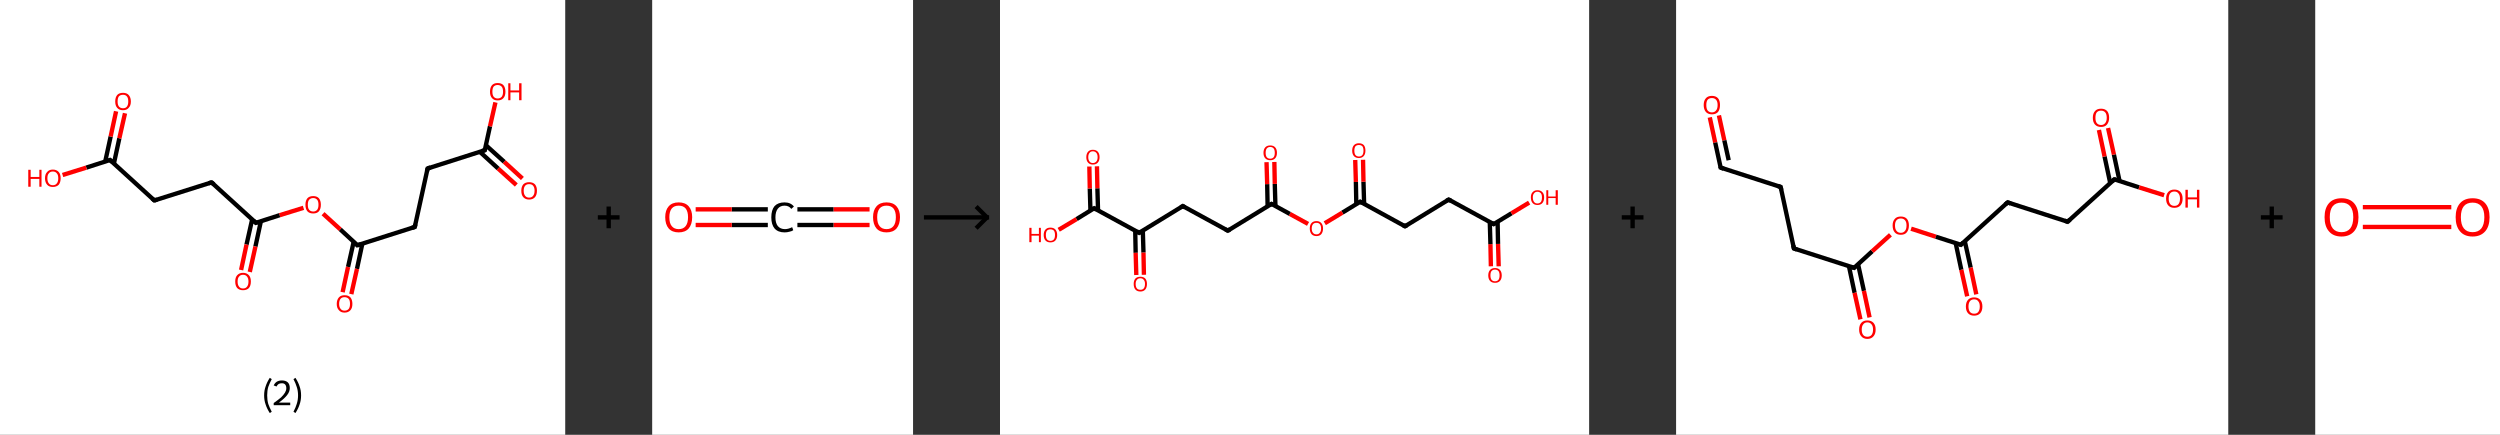 <?xml version='1.0' encoding='ASCII' standalone='yes'?>
<svg xmlns="http://www.w3.org/2000/svg" xmlns:xlink="http://www.w3.org/1999/xlink" version="1.1" width="1150.0px" viewBox="0 0 1150.0 200.0" height="200.0px">
  <rect x="0" y="0" width="1150.0" height="200.0" fill="#333333" stroke="none"/>
  <g>
    <g transform="translate(0, 0) scale(1 1) "><!-- END OF HEADER -->
<rect style="opacity:1.0;fill:#FFFFFF;stroke:none" width="260.0" height="200.0" x="0.0" y="0.0"> </rect>
<path class="bond-0 atom-0 atom-1" d="M 237.5,85.1 L 229.1,77.5" style="fill:none;fill-rule:evenodd;stroke:#FF0000;stroke-width:2.0px;stroke-linecap:butt;stroke-linejoin:miter;stroke-opacity:1"/>
<path class="bond-0 atom-0 atom-1" d="M 229.1,77.5 L 220.7,69.8" style="fill:none;fill-rule:evenodd;stroke:#000000;stroke-width:2.0px;stroke-linecap:butt;stroke-linejoin:miter;stroke-opacity:1"/>
<path class="bond-0 atom-0 atom-1" d="M 240.3,82.1 L 231.9,74.4" style="fill:none;fill-rule:evenodd;stroke:#FF0000;stroke-width:2.0px;stroke-linecap:butt;stroke-linejoin:miter;stroke-opacity:1"/>
<path class="bond-0 atom-0 atom-1" d="M 231.9,74.4 L 223.5,66.8" style="fill:none;fill-rule:evenodd;stroke:#000000;stroke-width:2.0px;stroke-linecap:butt;stroke-linejoin:miter;stroke-opacity:1"/>
<path class="bond-1 atom-1 atom-2" d="M 223.0,69.1 L 225.4,58.1" style="fill:none;fill-rule:evenodd;stroke:#000000;stroke-width:2.0px;stroke-linecap:butt;stroke-linejoin:miter;stroke-opacity:1"/>
<path class="bond-1 atom-1 atom-2" d="M 225.4,58.1 L 227.9,47.1" style="fill:none;fill-rule:evenodd;stroke:#FF0000;stroke-width:2.0px;stroke-linecap:butt;stroke-linejoin:miter;stroke-opacity:1"/>
<path class="bond-2 atom-1 atom-3" d="M 223.0,69.1 L 196.7,77.5" style="fill:none;fill-rule:evenodd;stroke:#000000;stroke-width:2.0px;stroke-linecap:butt;stroke-linejoin:miter;stroke-opacity:1"/>
<path class="bond-3 atom-3 atom-4" d="M 196.7,77.5 L 190.8,104.4" style="fill:none;fill-rule:evenodd;stroke:#000000;stroke-width:2.0px;stroke-linecap:butt;stroke-linejoin:miter;stroke-opacity:1"/>
<path class="bond-4 atom-4 atom-5" d="M 190.8,104.4 L 164.4,112.8" style="fill:none;fill-rule:evenodd;stroke:#000000;stroke-width:2.0px;stroke-linecap:butt;stroke-linejoin:miter;stroke-opacity:1"/>
<path class="bond-5 atom-5 atom-6" d="M 162.7,111.2 L 160.1,122.8" style="fill:none;fill-rule:evenodd;stroke:#000000;stroke-width:2.0px;stroke-linecap:butt;stroke-linejoin:miter;stroke-opacity:1"/>
<path class="bond-5 atom-5 atom-6" d="M 160.1,122.8 L 157.6,134.4" style="fill:none;fill-rule:evenodd;stroke:#FF0000;stroke-width:2.0px;stroke-linecap:butt;stroke-linejoin:miter;stroke-opacity:1"/>
<path class="bond-5 atom-5 atom-6" d="M 166.7,112.0 L 164.2,123.7" style="fill:none;fill-rule:evenodd;stroke:#000000;stroke-width:2.0px;stroke-linecap:butt;stroke-linejoin:miter;stroke-opacity:1"/>
<path class="bond-5 atom-5 atom-6" d="M 164.2,123.7 L 161.6,135.3" style="fill:none;fill-rule:evenodd;stroke:#FF0000;stroke-width:2.0px;stroke-linecap:butt;stroke-linejoin:miter;stroke-opacity:1"/>
<path class="bond-6 atom-5 atom-7" d="M 164.4,112.8 L 156.5,105.5" style="fill:none;fill-rule:evenodd;stroke:#000000;stroke-width:2.0px;stroke-linecap:butt;stroke-linejoin:miter;stroke-opacity:1"/>
<path class="bond-6 atom-5 atom-7" d="M 156.5,105.5 L 148.6,98.3" style="fill:none;fill-rule:evenodd;stroke:#FF0000;stroke-width:2.0px;stroke-linecap:butt;stroke-linejoin:miter;stroke-opacity:1"/>
<path class="bond-7 atom-7 atom-8" d="M 139.6,95.6 L 128.6,99.0" style="fill:none;fill-rule:evenodd;stroke:#FF0000;stroke-width:2.0px;stroke-linecap:butt;stroke-linejoin:miter;stroke-opacity:1"/>
<path class="bond-7 atom-7 atom-8" d="M 128.6,99.0 L 117.7,102.5" style="fill:none;fill-rule:evenodd;stroke:#000000;stroke-width:2.0px;stroke-linecap:butt;stroke-linejoin:miter;stroke-opacity:1"/>
<path class="bond-8 atom-8 atom-9" d="M 116.0,100.9 L 113.4,112.5" style="fill:none;fill-rule:evenodd;stroke:#000000;stroke-width:2.0px;stroke-linecap:butt;stroke-linejoin:miter;stroke-opacity:1"/>
<path class="bond-8 atom-8 atom-9" d="M 113.4,112.5 L 110.9,124.2" style="fill:none;fill-rule:evenodd;stroke:#FF0000;stroke-width:2.0px;stroke-linecap:butt;stroke-linejoin:miter;stroke-opacity:1"/>
<path class="bond-8 atom-8 atom-9" d="M 120.0,101.8 L 117.5,113.4" style="fill:none;fill-rule:evenodd;stroke:#000000;stroke-width:2.0px;stroke-linecap:butt;stroke-linejoin:miter;stroke-opacity:1"/>
<path class="bond-8 atom-8 atom-9" d="M 117.5,113.4 L 114.9,125.1" style="fill:none;fill-rule:evenodd;stroke:#FF0000;stroke-width:2.0px;stroke-linecap:butt;stroke-linejoin:miter;stroke-opacity:1"/>
<path class="bond-9 atom-8 atom-10" d="M 117.7,102.5 L 97.3,83.9" style="fill:none;fill-rule:evenodd;stroke:#000000;stroke-width:2.0px;stroke-linecap:butt;stroke-linejoin:miter;stroke-opacity:1"/>
<path class="bond-10 atom-10 atom-11" d="M 97.3,83.9 L 71.0,92.2" style="fill:none;fill-rule:evenodd;stroke:#000000;stroke-width:2.0px;stroke-linecap:butt;stroke-linejoin:miter;stroke-opacity:1"/>
<path class="bond-11 atom-11 atom-12" d="M 71.0,92.2 L 50.6,73.6" style="fill:none;fill-rule:evenodd;stroke:#000000;stroke-width:2.0px;stroke-linecap:butt;stroke-linejoin:miter;stroke-opacity:1"/>
<path class="bond-12 atom-12 atom-13" d="M 52.4,75.2 L 54.9,63.6" style="fill:none;fill-rule:evenodd;stroke:#000000;stroke-width:2.0px;stroke-linecap:butt;stroke-linejoin:miter;stroke-opacity:1"/>
<path class="bond-12 atom-12 atom-13" d="M 54.9,63.6 L 57.5,52.1" style="fill:none;fill-rule:evenodd;stroke:#FF0000;stroke-width:2.0px;stroke-linecap:butt;stroke-linejoin:miter;stroke-opacity:1"/>
<path class="bond-12 atom-12 atom-13" d="M 48.4,74.3 L 50.9,62.8" style="fill:none;fill-rule:evenodd;stroke:#000000;stroke-width:2.0px;stroke-linecap:butt;stroke-linejoin:miter;stroke-opacity:1"/>
<path class="bond-12 atom-12 atom-13" d="M 50.9,62.8 L 53.4,51.2" style="fill:none;fill-rule:evenodd;stroke:#FF0000;stroke-width:2.0px;stroke-linecap:butt;stroke-linejoin:miter;stroke-opacity:1"/>
<path class="bond-13 atom-12 atom-14" d="M 50.6,73.6 L 39.7,77.1" style="fill:none;fill-rule:evenodd;stroke:#000000;stroke-width:2.0px;stroke-linecap:butt;stroke-linejoin:miter;stroke-opacity:1"/>
<path class="bond-13 atom-12 atom-14" d="M 39.7,77.1 L 28.8,80.5" style="fill:none;fill-rule:evenodd;stroke:#FF0000;stroke-width:2.0px;stroke-linecap:butt;stroke-linejoin:miter;stroke-opacity:1"/>
<path d="M 223.1,68.6 L 223.0,69.1 L 221.7,69.5" style="fill:none;stroke:#000000;stroke-width:2.0px;stroke-linecap:butt;stroke-linejoin:miter;stroke-opacity:1;"/>
<path d="M 198.0,77.0 L 196.7,77.5 L 196.4,78.8" style="fill:none;stroke:#000000;stroke-width:2.0px;stroke-linecap:butt;stroke-linejoin:miter;stroke-opacity:1;"/>
<path d="M 191.1,103.1 L 190.8,104.4 L 189.5,104.8" style="fill:none;stroke:#000000;stroke-width:2.0px;stroke-linecap:butt;stroke-linejoin:miter;stroke-opacity:1;"/>
<path d="M 165.8,112.4 L 164.4,112.8 L 164.1,112.4" style="fill:none;stroke:#000000;stroke-width:2.0px;stroke-linecap:butt;stroke-linejoin:miter;stroke-opacity:1;"/>
<path d="M 118.3,102.3 L 117.7,102.5 L 116.7,101.6" style="fill:none;stroke:#000000;stroke-width:2.0px;stroke-linecap:butt;stroke-linejoin:miter;stroke-opacity:1;"/>
<path d="M 98.4,84.8 L 97.3,83.9 L 96.0,84.3" style="fill:none;stroke:#000000;stroke-width:2.0px;stroke-linecap:butt;stroke-linejoin:miter;stroke-opacity:1;"/>
<path d="M 72.3,91.8 L 71.0,92.2 L 70.0,91.3" style="fill:none;stroke:#000000;stroke-width:2.0px;stroke-linecap:butt;stroke-linejoin:miter;stroke-opacity:1;"/>
<path d="M 51.7,74.5 L 50.6,73.6 L 50.1,73.8" style="fill:none;stroke:#000000;stroke-width:2.0px;stroke-linecap:butt;stroke-linejoin:miter;stroke-opacity:1;"/>
<path class="atom-0" d="M 239.8 87.7 Q 239.8 85.9, 240.7 84.8 Q 241.7 83.8, 243.4 83.8 Q 245.1 83.8, 246.1 84.8 Q 247.0 85.9, 247.0 87.7 Q 247.0 89.6, 246.1 90.7 Q 245.1 91.8, 243.4 91.8 Q 241.7 91.8, 240.7 90.7 Q 239.8 89.7, 239.8 87.7 M 243.4 90.9 Q 244.6 90.9, 245.2 90.1 Q 245.9 89.3, 245.9 87.7 Q 245.9 86.2, 245.2 85.4 Q 244.6 84.7, 243.4 84.7 Q 242.2 84.7, 241.6 85.4 Q 240.9 86.2, 240.9 87.7 Q 240.9 89.3, 241.6 90.1 Q 242.2 90.9, 243.4 90.9 " fill="#FF0000"/>
<path class="atom-2" d="M 225.4 42.2 Q 225.4 40.3, 226.3 39.2 Q 227.2 38.2, 228.9 38.2 Q 230.7 38.2, 231.6 39.2 Q 232.5 40.3, 232.5 42.2 Q 232.5 44.1, 231.6 45.1 Q 230.7 46.2, 228.9 46.2 Q 227.2 46.2, 226.3 45.1 Q 225.4 44.1, 225.4 42.2 M 228.9 45.3 Q 230.1 45.3, 230.8 44.5 Q 231.4 43.7, 231.4 42.2 Q 231.4 40.6, 230.8 39.9 Q 230.1 39.1, 228.9 39.1 Q 227.8 39.1, 227.1 39.8 Q 226.5 40.6, 226.5 42.2 Q 226.5 43.7, 227.1 44.5 Q 227.8 45.3, 228.9 45.3 " fill="#FF0000"/>
<path class="atom-2" d="M 233.8 38.3 L 234.8 38.3 L 234.8 41.6 L 238.8 41.6 L 238.8 38.3 L 239.9 38.3 L 239.9 46.1 L 238.8 46.1 L 238.8 42.5 L 234.8 42.5 L 234.8 46.1 L 233.8 46.1 L 233.8 38.3 " fill="#FF0000"/>
<path class="atom-6" d="M 154.9 139.8 Q 154.9 137.9, 155.9 136.8 Q 156.8 135.8, 158.5 135.8 Q 160.3 135.8, 161.2 136.8 Q 162.1 137.9, 162.1 139.8 Q 162.1 141.7, 161.2 142.7 Q 160.2 143.8, 158.5 143.8 Q 156.8 143.8, 155.9 142.7 Q 154.9 141.7, 154.9 139.8 M 158.5 142.9 Q 159.7 142.9, 160.4 142.1 Q 161.0 141.3, 161.0 139.8 Q 161.0 138.2, 160.4 137.5 Q 159.7 136.7, 158.5 136.7 Q 157.3 136.7, 156.7 137.4 Q 156.0 138.2, 156.0 139.8 Q 156.0 141.3, 156.7 142.1 Q 157.3 142.9, 158.5 142.9 " fill="#FF0000"/>
<path class="atom-7" d="M 140.5 94.2 Q 140.5 92.3, 141.4 91.2 Q 142.3 90.2, 144.1 90.2 Q 145.8 90.2, 146.7 91.2 Q 147.6 92.3, 147.6 94.2 Q 147.6 96.1, 146.7 97.2 Q 145.8 98.2, 144.1 98.2 Q 142.3 98.2, 141.4 97.2 Q 140.5 96.1, 140.5 94.2 M 144.1 97.3 Q 145.2 97.3, 145.9 96.5 Q 146.5 95.7, 146.5 94.2 Q 146.5 92.6, 145.9 91.9 Q 145.2 91.1, 144.1 91.1 Q 142.9 91.1, 142.2 91.9 Q 141.6 92.6, 141.6 94.2 Q 141.6 95.8, 142.2 96.5 Q 142.9 97.3, 144.1 97.3 " fill="#FF0000"/>
<path class="atom-9" d="M 108.2 129.5 Q 108.2 127.6, 109.1 126.6 Q 110.1 125.5, 111.8 125.5 Q 113.5 125.5, 114.5 126.6 Q 115.4 127.6, 115.4 129.5 Q 115.4 131.4, 114.5 132.5 Q 113.5 133.5, 111.8 133.5 Q 110.1 133.5, 109.1 132.5 Q 108.2 131.4, 108.2 129.5 M 111.8 132.7 Q 113.0 132.7, 113.6 131.9 Q 114.3 131.1, 114.3 129.5 Q 114.3 128.0, 113.6 127.2 Q 113.0 126.4, 111.8 126.4 Q 110.6 126.4, 110.0 127.2 Q 109.3 127.9, 109.3 129.5 Q 109.3 131.1, 110.0 131.9 Q 110.6 132.7, 111.8 132.7 " fill="#FF0000"/>
<path class="atom-13" d="M 53.0 46.7 Q 53.0 44.8, 53.9 43.7 Q 54.8 42.7, 56.6 42.7 Q 58.3 42.7, 59.2 43.7 Q 60.2 44.8, 60.2 46.7 Q 60.2 48.6, 59.2 49.6 Q 58.3 50.7, 56.6 50.7 Q 54.8 50.7, 53.9 49.6 Q 53.0 48.6, 53.0 46.7 M 56.6 49.8 Q 57.8 49.8, 58.4 49.0 Q 59.0 48.2, 59.0 46.7 Q 59.0 45.1, 58.4 44.4 Q 57.8 43.6, 56.6 43.6 Q 55.4 43.6, 54.7 44.3 Q 54.1 45.1, 54.1 46.7 Q 54.1 48.2, 54.7 49.0 Q 55.4 49.8, 56.6 49.8 " fill="#FF0000"/>
<path class="atom-14" d="M 13.0 78.1 L 14.1 78.1 L 14.1 81.4 L 18.1 81.4 L 18.1 78.1 L 19.1 78.1 L 19.1 85.9 L 18.1 85.9 L 18.1 82.3 L 14.1 82.3 L 14.1 85.9 L 13.0 85.9 L 13.0 78.1 " fill="#FF0000"/>
<path class="atom-14" d="M 20.7 82.0 Q 20.7 80.1, 21.7 79.1 Q 22.6 78.0, 24.3 78.0 Q 26.0 78.0, 27.0 79.1 Q 27.9 80.1, 27.9 82.0 Q 27.9 83.9, 27.0 85.0 Q 26.0 86.0, 24.3 86.0 Q 22.6 86.0, 21.7 85.0 Q 20.7 83.9, 20.7 82.0 M 24.3 85.2 Q 25.5 85.2, 26.1 84.4 Q 26.8 83.6, 26.8 82.0 Q 26.8 80.4, 26.1 79.7 Q 25.5 78.9, 24.3 78.9 Q 23.1 78.9, 22.5 79.7 Q 21.8 80.4, 21.8 82.0 Q 21.8 83.6, 22.5 84.4 Q 23.1 85.2, 24.3 85.2 " fill="#FF0000"/>
<path class="legend" d="M 121.5 181.9 Q 121.5 179.6, 122.2 177.7 Q 122.8 175.8, 124.1 173.8 L 125.0 174.4 Q 124.0 176.3, 123.4 178.0 Q 122.9 179.7, 122.9 181.9 Q 122.9 184.0, 123.4 185.8 Q 124.0 187.5, 125.0 189.4 L 124.1 190.0 Q 122.8 188.0, 122.2 186.1 Q 121.5 184.2, 121.5 181.9 " fill="#000000"/>
<path class="legend" d="M 125.9 177.3 Q 126.4 176.2, 127.3 175.6 Q 128.3 175.0, 129.7 175.0 Q 131.4 175.0, 132.4 175.9 Q 133.3 176.8, 133.3 178.5 Q 133.3 180.2, 132.1 181.7 Q 130.9 183.3, 128.3 185.2 L 133.5 185.2 L 133.5 186.4 L 125.9 186.4 L 125.9 185.4 Q 128.0 183.9, 129.3 182.8 Q 130.5 181.6, 131.1 180.6 Q 131.7 179.6, 131.7 178.6 Q 131.7 177.5, 131.2 176.9 Q 130.7 176.3, 129.7 176.3 Q 128.8 176.3, 128.2 176.6 Q 127.6 177.0, 127.2 177.8 L 125.9 177.3 " fill="#000000"/>
<path class="legend" d="M 138.5 181.9 Q 138.5 184.2, 137.8 186.1 Q 137.2 188.0, 135.9 190.0 L 135.0 189.4 Q 136.0 187.5, 136.5 185.8 Q 137.1 184.0, 137.1 181.9 Q 137.1 179.7, 136.5 178.0 Q 136.0 176.3, 135.0 174.4 L 135.9 173.8 Q 137.2 175.8, 137.8 177.7 Q 138.5 179.6, 138.5 181.9 " fill="#000000"/>
</g>
    <g transform="translate(260.0, 0) scale(1 1) "><line x1="15" y1="100" x2="25" y2="100" style="stroke:rgb(0,0,0);stroke-width:2"/>
  <line x1="20" y1="95" x2="20" y2="105" style="stroke:rgb(0,0,0);stroke-width:2"/>
</g>
    <g transform="translate(300.0, 0) scale(1 1) "><!-- END OF HEADER -->
<rect style="opacity:1.0;fill:#FFFFFF;stroke:none" width="120.0" height="200.0" x="0.0" y="0.0"> </rect>
<path class="bond-0 atom-0 atom-1" d="M 100.0,103.5 L 83.4,103.5" style="fill:none;fill-rule:evenodd;stroke:#FF0000;stroke-width:2.0px;stroke-linecap:butt;stroke-linejoin:miter;stroke-opacity:1"/>
<path class="bond-0 atom-0 atom-1" d="M 83.4,103.5 L 66.8,103.5" style="fill:none;fill-rule:evenodd;stroke:#000000;stroke-width:2.0px;stroke-linecap:butt;stroke-linejoin:miter;stroke-opacity:1"/>
<path class="bond-0 atom-0 atom-1" d="M 100.0,96.3 L 83.4,96.3" style="fill:none;fill-rule:evenodd;stroke:#FF0000;stroke-width:2.0px;stroke-linecap:butt;stroke-linejoin:miter;stroke-opacity:1"/>
<path class="bond-0 atom-0 atom-1" d="M 83.4,96.3 L 66.8,96.3" style="fill:none;fill-rule:evenodd;stroke:#000000;stroke-width:2.0px;stroke-linecap:butt;stroke-linejoin:miter;stroke-opacity:1"/>
<path class="bond-1 atom-1 atom-2" d="M 53.2,103.5 L 36.6,103.5" style="fill:none;fill-rule:evenodd;stroke:#000000;stroke-width:2.0px;stroke-linecap:butt;stroke-linejoin:miter;stroke-opacity:1"/>
<path class="bond-1 atom-1 atom-2" d="M 36.6,103.5 L 20.0,103.5" style="fill:none;fill-rule:evenodd;stroke:#FF0000;stroke-width:2.0px;stroke-linecap:butt;stroke-linejoin:miter;stroke-opacity:1"/>
<path class="bond-1 atom-1 atom-2" d="M 53.2,96.3 L 36.6,96.3" style="fill:none;fill-rule:evenodd;stroke:#000000;stroke-width:2.0px;stroke-linecap:butt;stroke-linejoin:miter;stroke-opacity:1"/>
<path class="bond-1 atom-1 atom-2" d="M 36.6,96.3 L 20.0,96.3" style="fill:none;fill-rule:evenodd;stroke:#FF0000;stroke-width:2.0px;stroke-linecap:butt;stroke-linejoin:miter;stroke-opacity:1"/>
<path class="atom-0" d="M 101.6 99.9 Q 101.6 96.7, 103.2 94.9 Q 104.8 93.1, 107.8 93.1 Q 110.8 93.1, 112.4 94.9 Q 114.0 96.7, 114.0 99.9 Q 114.0 103.2, 112.4 105.1 Q 110.8 106.9, 107.8 106.9 Q 104.8 106.9, 103.2 105.1 Q 101.6 103.2, 101.6 99.9 M 107.8 105.4 Q 109.9 105.4, 111.0 104.0 Q 112.1 102.6, 112.1 99.9 Q 112.1 97.3, 111.0 95.9 Q 109.9 94.6, 107.8 94.6 Q 105.7 94.6, 104.6 95.9 Q 103.5 97.3, 103.5 99.9 Q 103.5 102.7, 104.6 104.0 Q 105.7 105.4, 107.8 105.4 " fill="#FF0000"/>
<path class="atom-1" d="M 54.8 100.0 Q 54.8 96.6, 56.3 94.8 Q 57.9 93.1, 60.9 93.1 Q 63.7 93.1, 65.2 95.0 L 64.0 96.1 Q 62.9 94.6, 60.9 94.6 Q 58.9 94.6, 57.8 96.0 Q 56.7 97.4, 56.7 100.0 Q 56.7 102.6, 57.8 104.0 Q 59.0 105.4, 61.1 105.4 Q 62.6 105.4, 64.4 104.5 L 64.9 105.9 Q 64.2 106.4, 63.1 106.6 Q 62.1 106.9, 60.9 106.9 Q 57.9 106.9, 56.3 105.1 Q 54.8 103.3, 54.8 100.0 " fill="#000000"/>
<path class="atom-2" d="M 6.0 99.9 Q 6.0 96.7, 7.6 94.9 Q 9.2 93.1, 12.2 93.1 Q 15.2 93.1, 16.8 94.9 Q 18.4 96.7, 18.4 99.9 Q 18.4 103.2, 16.8 105.1 Q 15.2 106.9, 12.2 106.9 Q 9.2 106.9, 7.6 105.1 Q 6.0 103.2, 6.0 99.9 M 12.2 105.4 Q 14.3 105.4, 15.4 104.0 Q 16.5 102.6, 16.5 99.9 Q 16.5 97.3, 15.4 95.9 Q 14.3 94.6, 12.2 94.6 Q 10.1 94.6, 9.0 95.9 Q 7.9 97.3, 7.9 99.9 Q 7.9 102.7, 9.0 104.0 Q 10.1 105.4, 12.2 105.4 " fill="#FF0000"/>
</g>
    <g transform="translate(420.0, 0) scale(1 1) "><line x1="5" y1="100" x2="35" y2="100" style="stroke:rgb(0,0,0);stroke-width:2"/>
  <line x1="34" y1="100" x2="29" y2="95" style="stroke:rgb(0,0,0);stroke-width:2"/>
  <line x1="34" y1="100" x2="29" y2="105" style="stroke:rgb(0,0,0);stroke-width:2"/>
</g>
    <g transform="translate(460.0, 0) scale(1 1) "><!-- END OF HEADER -->
<rect style="opacity:1.0;fill:#FFFFFF;stroke:none" width="271.0" height="200.0" x="0.0" y="0.0"> </rect>
<path class="bond-0 atom-0 atom-1" d="M 225.8,122.5 L 225.6,112.3" style="fill:none;fill-rule:evenodd;stroke:#FF0000;stroke-width:2.0px;stroke-linecap:butt;stroke-linejoin:miter;stroke-opacity:1"/>
<path class="bond-0 atom-0 atom-1" d="M 225.6,112.3 L 225.3,102.1" style="fill:none;fill-rule:evenodd;stroke:#000000;stroke-width:2.0px;stroke-linecap:butt;stroke-linejoin:miter;stroke-opacity:1"/>
<path class="bond-0 atom-0 atom-1" d="M 229.4,122.5 L 229.1,112.2" style="fill:none;fill-rule:evenodd;stroke:#FF0000;stroke-width:2.0px;stroke-linecap:butt;stroke-linejoin:miter;stroke-opacity:1"/>
<path class="bond-0 atom-0 atom-1" d="M 229.1,112.2 L 228.9,102.0" style="fill:none;fill-rule:evenodd;stroke:#000000;stroke-width:2.0px;stroke-linecap:butt;stroke-linejoin:miter;stroke-opacity:1"/>
<path class="bond-1 atom-1 atom-2" d="M 227.1,103.1 L 235.3,98.1" style="fill:none;fill-rule:evenodd;stroke:#000000;stroke-width:2.0px;stroke-linecap:butt;stroke-linejoin:miter;stroke-opacity:1"/>
<path class="bond-1 atom-1 atom-2" d="M 235.3,98.1 L 243.4,93.2" style="fill:none;fill-rule:evenodd;stroke:#FF0000;stroke-width:2.0px;stroke-linecap:butt;stroke-linejoin:miter;stroke-opacity:1"/>
<path class="bond-2 atom-1 atom-3" d="M 227.1,103.1 L 206.4,91.8" style="fill:none;fill-rule:evenodd;stroke:#000000;stroke-width:2.0px;stroke-linecap:butt;stroke-linejoin:miter;stroke-opacity:1"/>
<path class="bond-3 atom-3 atom-4" d="M 206.4,91.8 L 186.3,104.1" style="fill:none;fill-rule:evenodd;stroke:#000000;stroke-width:2.0px;stroke-linecap:butt;stroke-linejoin:miter;stroke-opacity:1"/>
<path class="bond-4 atom-4 atom-5" d="M 186.3,104.1 L 165.7,92.8" style="fill:none;fill-rule:evenodd;stroke:#000000;stroke-width:2.0px;stroke-linecap:butt;stroke-linejoin:miter;stroke-opacity:1"/>
<path class="bond-5 atom-5 atom-6" d="M 167.5,93.8 L 167.2,83.6" style="fill:none;fill-rule:evenodd;stroke:#000000;stroke-width:2.0px;stroke-linecap:butt;stroke-linejoin:miter;stroke-opacity:1"/>
<path class="bond-5 atom-5 atom-6" d="M 167.2,83.6 L 167.0,73.5" style="fill:none;fill-rule:evenodd;stroke:#FF0000;stroke-width:2.0px;stroke-linecap:butt;stroke-linejoin:miter;stroke-opacity:1"/>
<path class="bond-5 atom-5 atom-6" d="M 163.9,93.9 L 163.7,83.7" style="fill:none;fill-rule:evenodd;stroke:#000000;stroke-width:2.0px;stroke-linecap:butt;stroke-linejoin:miter;stroke-opacity:1"/>
<path class="bond-5 atom-5 atom-6" d="M 163.7,83.7 L 163.4,73.6" style="fill:none;fill-rule:evenodd;stroke:#FF0000;stroke-width:2.0px;stroke-linecap:butt;stroke-linejoin:miter;stroke-opacity:1"/>
<path class="bond-6 atom-5 atom-7" d="M 165.7,92.8 L 157.5,97.8" style="fill:none;fill-rule:evenodd;stroke:#000000;stroke-width:2.0px;stroke-linecap:butt;stroke-linejoin:miter;stroke-opacity:1"/>
<path class="bond-6 atom-5 atom-7" d="M 157.5,97.8 L 149.4,102.7" style="fill:none;fill-rule:evenodd;stroke:#FF0000;stroke-width:2.0px;stroke-linecap:butt;stroke-linejoin:miter;stroke-opacity:1"/>
<path class="bond-7 atom-7 atom-8" d="M 141.7,103.0 L 133.3,98.4" style="fill:none;fill-rule:evenodd;stroke:#FF0000;stroke-width:2.0px;stroke-linecap:butt;stroke-linejoin:miter;stroke-opacity:1"/>
<path class="bond-7 atom-7 atom-8" d="M 133.3,98.4 L 124.9,93.8" style="fill:none;fill-rule:evenodd;stroke:#000000;stroke-width:2.0px;stroke-linecap:butt;stroke-linejoin:miter;stroke-opacity:1"/>
<path class="bond-8 atom-8 atom-9" d="M 126.7,94.8 L 126.4,84.6" style="fill:none;fill-rule:evenodd;stroke:#000000;stroke-width:2.0px;stroke-linecap:butt;stroke-linejoin:miter;stroke-opacity:1"/>
<path class="bond-8 atom-8 atom-9" d="M 126.4,84.6 L 126.2,74.5" style="fill:none;fill-rule:evenodd;stroke:#FF0000;stroke-width:2.0px;stroke-linecap:butt;stroke-linejoin:miter;stroke-opacity:1"/>
<path class="bond-8 atom-8 atom-9" d="M 123.1,94.9 L 122.9,84.7" style="fill:none;fill-rule:evenodd;stroke:#000000;stroke-width:2.0px;stroke-linecap:butt;stroke-linejoin:miter;stroke-opacity:1"/>
<path class="bond-8 atom-8 atom-9" d="M 122.9,84.7 L 122.6,74.6" style="fill:none;fill-rule:evenodd;stroke:#FF0000;stroke-width:2.0px;stroke-linecap:butt;stroke-linejoin:miter;stroke-opacity:1"/>
<path class="bond-9 atom-8 atom-10" d="M 124.9,93.8 L 104.8,106.1" style="fill:none;fill-rule:evenodd;stroke:#000000;stroke-width:2.0px;stroke-linecap:butt;stroke-linejoin:miter;stroke-opacity:1"/>
<path class="bond-10 atom-10 atom-11" d="M 104.8,106.1 L 84.1,94.8" style="fill:none;fill-rule:evenodd;stroke:#000000;stroke-width:2.0px;stroke-linecap:butt;stroke-linejoin:miter;stroke-opacity:1"/>
<path class="bond-11 atom-11 atom-12" d="M 84.1,94.8 L 64.0,107.1" style="fill:none;fill-rule:evenodd;stroke:#000000;stroke-width:2.0px;stroke-linecap:butt;stroke-linejoin:miter;stroke-opacity:1"/>
<path class="bond-12 atom-12 atom-13" d="M 62.2,106.1 L 62.4,116.3" style="fill:none;fill-rule:evenodd;stroke:#000000;stroke-width:2.0px;stroke-linecap:butt;stroke-linejoin:miter;stroke-opacity:1"/>
<path class="bond-12 atom-12 atom-13" d="M 62.4,116.3 L 62.7,126.5" style="fill:none;fill-rule:evenodd;stroke:#FF0000;stroke-width:2.0px;stroke-linecap:butt;stroke-linejoin:miter;stroke-opacity:1"/>
<path class="bond-12 atom-12 atom-13" d="M 65.7,106.0 L 66.0,116.2" style="fill:none;fill-rule:evenodd;stroke:#000000;stroke-width:2.0px;stroke-linecap:butt;stroke-linejoin:miter;stroke-opacity:1"/>
<path class="bond-12 atom-12 atom-13" d="M 66.0,116.2 L 66.2,126.4" style="fill:none;fill-rule:evenodd;stroke:#FF0000;stroke-width:2.0px;stroke-linecap:butt;stroke-linejoin:miter;stroke-opacity:1"/>
<path class="bond-13 atom-12 atom-14" d="M 64.0,107.1 L 43.3,95.8" style="fill:none;fill-rule:evenodd;stroke:#000000;stroke-width:2.0px;stroke-linecap:butt;stroke-linejoin:miter;stroke-opacity:1"/>
<path class="bond-14 atom-14 atom-15" d="M 45.1,96.8 L 44.8,86.6" style="fill:none;fill-rule:evenodd;stroke:#000000;stroke-width:2.0px;stroke-linecap:butt;stroke-linejoin:miter;stroke-opacity:1"/>
<path class="bond-14 atom-14 atom-15" d="M 44.8,86.6 L 44.6,76.5" style="fill:none;fill-rule:evenodd;stroke:#FF0000;stroke-width:2.0px;stroke-linecap:butt;stroke-linejoin:miter;stroke-opacity:1"/>
<path class="bond-14 atom-14 atom-15" d="M 41.6,96.9 L 41.3,86.7" style="fill:none;fill-rule:evenodd;stroke:#000000;stroke-width:2.0px;stroke-linecap:butt;stroke-linejoin:miter;stroke-opacity:1"/>
<path class="bond-14 atom-14 atom-15" d="M 41.3,86.7 L 41.1,76.6" style="fill:none;fill-rule:evenodd;stroke:#FF0000;stroke-width:2.0px;stroke-linecap:butt;stroke-linejoin:miter;stroke-opacity:1"/>
<path class="bond-15 atom-14 atom-16" d="M 43.3,95.8 L 35.2,100.8" style="fill:none;fill-rule:evenodd;stroke:#000000;stroke-width:2.0px;stroke-linecap:butt;stroke-linejoin:miter;stroke-opacity:1"/>
<path class="bond-15 atom-14 atom-16" d="M 35.2,100.8 L 27.0,105.7" style="fill:none;fill-rule:evenodd;stroke:#FF0000;stroke-width:2.0px;stroke-linecap:butt;stroke-linejoin:miter;stroke-opacity:1"/>
<path d="M 227.5,102.9 L 227.1,103.1 L 226.1,102.5" style="fill:none;stroke:#000000;stroke-width:2.0px;stroke-linecap:butt;stroke-linejoin:miter;stroke-opacity:1;"/>
<path d="M 207.5,92.4 L 206.4,91.8 L 205.4,92.4" style="fill:none;stroke:#000000;stroke-width:2.0px;stroke-linecap:butt;stroke-linejoin:miter;stroke-opacity:1;"/>
<path d="M 187.3,103.5 L 186.3,104.1 L 185.3,103.5" style="fill:none;stroke:#000000;stroke-width:2.0px;stroke-linecap:butt;stroke-linejoin:miter;stroke-opacity:1;"/>
<path d="M 166.7,93.4 L 165.7,92.8 L 165.3,93.1" style="fill:none;stroke:#000000;stroke-width:2.0px;stroke-linecap:butt;stroke-linejoin:miter;stroke-opacity:1;"/>
<path d="M 125.3,94.0 L 124.9,93.8 L 123.9,94.4" style="fill:none;stroke:#000000;stroke-width:2.0px;stroke-linecap:butt;stroke-linejoin:miter;stroke-opacity:1;"/>
<path d="M 105.8,105.5 L 104.8,106.1 L 103.7,105.5" style="fill:none;stroke:#000000;stroke-width:2.0px;stroke-linecap:butt;stroke-linejoin:miter;stroke-opacity:1;"/>
<path d="M 85.1,95.4 L 84.1,94.8 L 83.1,95.4" style="fill:none;stroke:#000000;stroke-width:2.0px;stroke-linecap:butt;stroke-linejoin:miter;stroke-opacity:1;"/>
<path d="M 65.0,106.5 L 64.0,107.1 L 63.0,106.5" style="fill:none;stroke:#000000;stroke-width:2.0px;stroke-linecap:butt;stroke-linejoin:miter;stroke-opacity:1;"/>
<path d="M 44.3,96.4 L 43.3,95.8 L 42.9,96.0" style="fill:none;stroke:#000000;stroke-width:2.0px;stroke-linecap:butt;stroke-linejoin:miter;stroke-opacity:1;"/>
<path class="atom-0" d="M 224.6 126.7 Q 224.6 125.1, 225.4 124.2 Q 226.2 123.3, 227.7 123.3 Q 229.2 123.3, 230.0 124.2 Q 230.8 125.1, 230.8 126.7 Q 230.8 128.3, 230.0 129.2 Q 229.2 130.1, 227.7 130.1 Q 226.2 130.1, 225.4 129.2 Q 224.6 128.3, 224.6 126.7 M 227.7 129.4 Q 228.7 129.4, 229.3 128.7 Q 229.8 128.0, 229.8 126.7 Q 229.8 125.4, 229.3 124.7 Q 228.7 124.0, 227.7 124.0 Q 226.7 124.0, 226.1 124.7 Q 225.6 125.3, 225.6 126.7 Q 225.6 128.0, 226.1 128.7 Q 226.7 129.4, 227.7 129.4 " fill="#FF0000"/>
<path class="atom-2" d="M 244.2 90.8 Q 244.2 89.2, 245.0 88.4 Q 245.8 87.5, 247.2 87.5 Q 248.7 87.5, 249.5 88.4 Q 250.3 89.2, 250.3 90.8 Q 250.3 92.5, 249.5 93.4 Q 248.7 94.3, 247.2 94.3 Q 245.8 94.3, 245.0 93.4 Q 244.2 92.5, 244.2 90.8 M 247.2 93.6 Q 248.2 93.6, 248.8 92.9 Q 249.3 92.2, 249.3 90.8 Q 249.3 89.5, 248.8 88.9 Q 248.2 88.2, 247.2 88.2 Q 246.2 88.2, 245.7 88.9 Q 245.1 89.5, 245.1 90.8 Q 245.1 92.2, 245.7 92.9 Q 246.2 93.6, 247.2 93.6 " fill="#FF0000"/>
<path class="atom-2" d="M 251.3 87.5 L 252.2 87.5 L 252.2 90.4 L 255.6 90.4 L 255.6 87.5 L 256.6 87.5 L 256.6 94.2 L 255.6 94.2 L 255.6 91.1 L 252.2 91.1 L 252.2 94.2 L 251.3 94.2 L 251.3 87.5 " fill="#FF0000"/>
<path class="atom-6" d="M 162.0 69.3 Q 162.0 67.7, 162.8 66.8 Q 163.6 65.9, 165.1 65.9 Q 166.6 65.9, 167.4 66.8 Q 168.1 67.7, 168.1 69.3 Q 168.1 70.9, 167.3 71.8 Q 166.5 72.7, 165.1 72.7 Q 163.6 72.7, 162.8 71.8 Q 162.0 70.9, 162.0 69.3 M 165.1 72.0 Q 166.1 72.0, 166.7 71.3 Q 167.2 70.6, 167.2 69.3 Q 167.2 68.0, 166.7 67.3 Q 166.1 66.7, 165.1 66.7 Q 164.1 66.7, 163.5 67.3 Q 163.0 68.0, 163.0 69.3 Q 163.0 70.6, 163.5 71.3 Q 164.1 72.0, 165.1 72.0 " fill="#FF0000"/>
<path class="atom-7" d="M 142.5 105.1 Q 142.5 103.5, 143.3 102.6 Q 144.1 101.7, 145.6 101.7 Q 147.0 101.7, 147.8 102.6 Q 148.6 103.5, 148.6 105.1 Q 148.6 106.7, 147.8 107.7 Q 147.0 108.6, 145.6 108.6 Q 144.1 108.6, 143.3 107.7 Q 142.5 106.7, 142.5 105.1 M 145.6 107.8 Q 146.6 107.8, 147.1 107.1 Q 147.7 106.4, 147.7 105.1 Q 147.7 103.8, 147.1 103.1 Q 146.6 102.5, 145.6 102.5 Q 144.5 102.5, 144.0 103.1 Q 143.4 103.8, 143.4 105.1 Q 143.4 106.5, 144.0 107.1 Q 144.5 107.8, 145.6 107.8 " fill="#FF0000"/>
<path class="atom-9" d="M 121.2 70.3 Q 121.2 68.7, 122.0 67.8 Q 122.8 66.9, 124.3 66.9 Q 125.8 66.9, 126.6 67.8 Q 127.4 68.7, 127.4 70.3 Q 127.4 71.9, 126.6 72.8 Q 125.8 73.7, 124.3 73.7 Q 122.8 73.7, 122.0 72.8 Q 121.2 71.9, 121.2 70.3 M 124.3 73.0 Q 125.3 73.0, 125.9 72.3 Q 126.4 71.6, 126.4 70.3 Q 126.4 69.0, 125.9 68.3 Q 125.3 67.6, 124.3 67.6 Q 123.3 67.6, 122.7 68.3 Q 122.2 69.0, 122.2 70.3 Q 122.2 71.6, 122.7 72.3 Q 123.3 73.0, 124.3 73.0 " fill="#FF0000"/>
<path class="atom-13" d="M 61.5 130.6 Q 61.5 129.0, 62.3 128.1 Q 63.1 127.3, 64.6 127.3 Q 66.0 127.3, 66.8 128.1 Q 67.6 129.0, 67.6 130.6 Q 67.6 132.3, 66.8 133.2 Q 66.0 134.1, 64.6 134.1 Q 63.1 134.1, 62.3 133.2 Q 61.5 132.3, 61.5 130.6 M 64.6 133.3 Q 65.6 133.3, 66.1 132.7 Q 66.7 132.0, 66.7 130.6 Q 66.7 129.3, 66.1 128.7 Q 65.6 128.0, 64.6 128.0 Q 63.5 128.0, 63.0 128.7 Q 62.4 129.3, 62.4 130.6 Q 62.4 132.0, 63.0 132.7 Q 63.5 133.3, 64.6 133.3 " fill="#FF0000"/>
<path class="atom-15" d="M 39.7 72.3 Q 39.7 70.7, 40.5 69.8 Q 41.3 68.9, 42.7 68.9 Q 44.2 68.9, 45.0 69.8 Q 45.8 70.7, 45.8 72.3 Q 45.8 73.9, 45.0 74.8 Q 44.2 75.7, 42.7 75.7 Q 41.3 75.7, 40.5 74.8 Q 39.7 73.9, 39.7 72.3 M 42.7 75.0 Q 43.7 75.0, 44.3 74.3 Q 44.9 73.6, 44.9 72.3 Q 44.9 71.0, 44.3 70.3 Q 43.7 69.6, 42.7 69.6 Q 41.7 69.6, 41.2 70.3 Q 40.6 71.0, 40.6 72.3 Q 40.6 73.6, 41.2 74.3 Q 41.7 75.0, 42.7 75.0 " fill="#FF0000"/>
<path class="atom-16" d="M 13.5 104.8 L 14.5 104.8 L 14.5 107.6 L 17.9 107.6 L 17.9 104.8 L 18.8 104.8 L 18.8 111.4 L 17.9 111.4 L 17.9 108.4 L 14.5 108.4 L 14.5 111.4 L 13.5 111.4 L 13.5 104.8 " fill="#FF0000"/>
<path class="atom-16" d="M 20.1 108.1 Q 20.1 106.5, 20.9 105.6 Q 21.7 104.7, 23.2 104.7 Q 24.7 104.7, 25.5 105.6 Q 26.3 106.5, 26.3 108.1 Q 26.3 109.7, 25.5 110.6 Q 24.7 111.5, 23.2 111.5 Q 21.7 111.5, 20.9 110.6 Q 20.1 109.7, 20.1 108.1 M 23.2 110.8 Q 24.2 110.8, 24.8 110.1 Q 25.3 109.4, 25.3 108.1 Q 25.3 106.8, 24.8 106.1 Q 24.2 105.5, 23.2 105.5 Q 22.2 105.5, 21.6 106.1 Q 21.1 106.8, 21.1 108.1 Q 21.1 109.4, 21.6 110.1 Q 22.2 110.8, 23.2 110.8 " fill="#FF0000"/>
</g>
    <g transform="translate(731.0, 0) scale(1 1) "><line x1="15" y1="100" x2="25" y2="100" style="stroke:rgb(0,0,0);stroke-width:2"/>
  <line x1="20" y1="95" x2="20" y2="105" style="stroke:rgb(0,0,0);stroke-width:2"/>
</g>
    <g transform="translate(771.0, 0) scale(1 1) "><!-- END OF HEADER -->
<rect style="opacity:1.0;fill:#FFFFFF;stroke:none" width="254.0" height="200.0" x="0.0" y="0.0"> </rect>
<path class="bond-0 atom-0 atom-1" d="M 15.5,54.0 L 18.0,65.6" style="fill:none;fill-rule:evenodd;stroke:#FF0000;stroke-width:2.0px;stroke-linecap:butt;stroke-linejoin:miter;stroke-opacity:1"/>
<path class="bond-0 atom-0 atom-1" d="M 18.0,65.6 L 20.5,77.1" style="fill:none;fill-rule:evenodd;stroke:#000000;stroke-width:2.0px;stroke-linecap:butt;stroke-linejoin:miter;stroke-opacity:1"/>
<path class="bond-0 atom-0 atom-1" d="M 19.7,53.1 L 22.2,64.6" style="fill:none;fill-rule:evenodd;stroke:#FF0000;stroke-width:2.0px;stroke-linecap:butt;stroke-linejoin:miter;stroke-opacity:1"/>
<path class="bond-0 atom-0 atom-1" d="M 22.2,64.6 L 24.2,73.7" style="fill:none;fill-rule:evenodd;stroke:#000000;stroke-width:2.0px;stroke-linecap:butt;stroke-linejoin:miter;stroke-opacity:1"/>
<path class="bond-1 atom-1 atom-2" d="M 20.5,77.1 L 48.1,86.0" style="fill:none;fill-rule:evenodd;stroke:#000000;stroke-width:2.0px;stroke-linecap:butt;stroke-linejoin:miter;stroke-opacity:1"/>
<path class="bond-2 atom-2 atom-3" d="M 48.1,86.0 L 54.2,114.3" style="fill:none;fill-rule:evenodd;stroke:#000000;stroke-width:2.0px;stroke-linecap:butt;stroke-linejoin:miter;stroke-opacity:1"/>
<path class="bond-3 atom-3 atom-4" d="M 54.2,114.3 L 81.9,123.2" style="fill:none;fill-rule:evenodd;stroke:#000000;stroke-width:2.0px;stroke-linecap:butt;stroke-linejoin:miter;stroke-opacity:1"/>
<path class="bond-4 atom-4 atom-5" d="M 79.5,122.4 L 82.1,134.7" style="fill:none;fill-rule:evenodd;stroke:#000000;stroke-width:2.0px;stroke-linecap:butt;stroke-linejoin:miter;stroke-opacity:1"/>
<path class="bond-4 atom-4 atom-5" d="M 82.1,134.7 L 84.8,146.9" style="fill:none;fill-rule:evenodd;stroke:#FF0000;stroke-width:2.0px;stroke-linecap:butt;stroke-linejoin:miter;stroke-opacity:1"/>
<path class="bond-4 atom-4 atom-5" d="M 83.7,121.5 L 86.4,133.8" style="fill:none;fill-rule:evenodd;stroke:#000000;stroke-width:2.0px;stroke-linecap:butt;stroke-linejoin:miter;stroke-opacity:1"/>
<path class="bond-4 atom-4 atom-5" d="M 86.4,133.8 L 89.0,146.0" style="fill:none;fill-rule:evenodd;stroke:#FF0000;stroke-width:2.0px;stroke-linecap:butt;stroke-linejoin:miter;stroke-opacity:1"/>
<path class="bond-5 atom-4 atom-6" d="M 81.9,123.2 L 90.2,115.6" style="fill:none;fill-rule:evenodd;stroke:#000000;stroke-width:2.0px;stroke-linecap:butt;stroke-linejoin:miter;stroke-opacity:1"/>
<path class="bond-5 atom-4 atom-6" d="M 90.2,115.6 L 98.6,108.0" style="fill:none;fill-rule:evenodd;stroke:#FF0000;stroke-width:2.0px;stroke-linecap:butt;stroke-linejoin:miter;stroke-opacity:1"/>
<path class="bond-6 atom-6 atom-7" d="M 108.1,105.2 L 119.5,108.9" style="fill:none;fill-rule:evenodd;stroke:#FF0000;stroke-width:2.0px;stroke-linecap:butt;stroke-linejoin:miter;stroke-opacity:1"/>
<path class="bond-6 atom-6 atom-7" d="M 119.5,108.9 L 131.0,112.6" style="fill:none;fill-rule:evenodd;stroke:#000000;stroke-width:2.0px;stroke-linecap:butt;stroke-linejoin:miter;stroke-opacity:1"/>
<path class="bond-7 atom-7 atom-8" d="M 128.6,111.8 L 131.2,124.1" style="fill:none;fill-rule:evenodd;stroke:#000000;stroke-width:2.0px;stroke-linecap:butt;stroke-linejoin:miter;stroke-opacity:1"/>
<path class="bond-7 atom-7 atom-8" d="M 131.2,124.1 L 133.9,136.3" style="fill:none;fill-rule:evenodd;stroke:#FF0000;stroke-width:2.0px;stroke-linecap:butt;stroke-linejoin:miter;stroke-opacity:1"/>
<path class="bond-7 atom-7 atom-8" d="M 132.8,110.9 L 135.5,123.1" style="fill:none;fill-rule:evenodd;stroke:#000000;stroke-width:2.0px;stroke-linecap:butt;stroke-linejoin:miter;stroke-opacity:1"/>
<path class="bond-7 atom-7 atom-8" d="M 135.5,123.1 L 138.1,135.4" style="fill:none;fill-rule:evenodd;stroke:#FF0000;stroke-width:2.0px;stroke-linecap:butt;stroke-linejoin:miter;stroke-opacity:1"/>
<path class="bond-8 atom-7 atom-9" d="M 131.0,112.6 L 152.5,93.1" style="fill:none;fill-rule:evenodd;stroke:#000000;stroke-width:2.0px;stroke-linecap:butt;stroke-linejoin:miter;stroke-opacity:1"/>
<path class="bond-9 atom-9 atom-10" d="M 152.5,93.1 L 180.1,102.0" style="fill:none;fill-rule:evenodd;stroke:#000000;stroke-width:2.0px;stroke-linecap:butt;stroke-linejoin:miter;stroke-opacity:1"/>
<path class="bond-10 atom-10 atom-11" d="M 180.1,102.0 L 201.6,82.5" style="fill:none;fill-rule:evenodd;stroke:#000000;stroke-width:2.0px;stroke-linecap:butt;stroke-linejoin:miter;stroke-opacity:1"/>
<path class="bond-11 atom-11 atom-12" d="M 204.0,83.3 L 201.4,71.1" style="fill:none;fill-rule:evenodd;stroke:#000000;stroke-width:2.0px;stroke-linecap:butt;stroke-linejoin:miter;stroke-opacity:1"/>
<path class="bond-11 atom-11 atom-12" d="M 201.4,71.1 L 198.7,58.9" style="fill:none;fill-rule:evenodd;stroke:#FF0000;stroke-width:2.0px;stroke-linecap:butt;stroke-linejoin:miter;stroke-opacity:1"/>
<path class="bond-11 atom-11 atom-12" d="M 199.7,84.2 L 197.1,72.0" style="fill:none;fill-rule:evenodd;stroke:#000000;stroke-width:2.0px;stroke-linecap:butt;stroke-linejoin:miter;stroke-opacity:1"/>
<path class="bond-11 atom-11 atom-12" d="M 197.1,72.0 L 194.5,59.8" style="fill:none;fill-rule:evenodd;stroke:#FF0000;stroke-width:2.0px;stroke-linecap:butt;stroke-linejoin:miter;stroke-opacity:1"/>
<path class="bond-12 atom-11 atom-13" d="M 201.6,82.5 L 213.0,86.2" style="fill:none;fill-rule:evenodd;stroke:#000000;stroke-width:2.0px;stroke-linecap:butt;stroke-linejoin:miter;stroke-opacity:1"/>
<path class="bond-12 atom-11 atom-13" d="M 213.0,86.2 L 224.5,89.8" style="fill:none;fill-rule:evenodd;stroke:#FF0000;stroke-width:2.0px;stroke-linecap:butt;stroke-linejoin:miter;stroke-opacity:1"/>
<path d="M 20.4,76.5 L 20.5,77.1 L 21.9,77.6" style="fill:none;stroke:#000000;stroke-width:2.0px;stroke-linecap:butt;stroke-linejoin:miter;stroke-opacity:1;"/>
<path d="M 46.7,85.5 L 48.1,86.0 L 48.4,87.4" style="fill:none;stroke:#000000;stroke-width:2.0px;stroke-linecap:butt;stroke-linejoin:miter;stroke-opacity:1;"/>
<path d="M 53.9,112.9 L 54.2,114.3 L 55.6,114.8" style="fill:none;stroke:#000000;stroke-width:2.0px;stroke-linecap:butt;stroke-linejoin:miter;stroke-opacity:1;"/>
<path d="M 80.5,122.8 L 81.9,123.2 L 82.3,122.8" style="fill:none;stroke:#000000;stroke-width:2.0px;stroke-linecap:butt;stroke-linejoin:miter;stroke-opacity:1;"/>
<path d="M 130.4,112.4 L 131.0,112.6 L 132.1,111.6" style="fill:none;stroke:#000000;stroke-width:2.0px;stroke-linecap:butt;stroke-linejoin:miter;stroke-opacity:1;"/>
<path d="M 151.4,94.1 L 152.5,93.1 L 153.9,93.6" style="fill:none;stroke:#000000;stroke-width:2.0px;stroke-linecap:butt;stroke-linejoin:miter;stroke-opacity:1;"/>
<path d="M 178.7,101.5 L 180.1,102.0 L 181.2,101.0" style="fill:none;stroke:#000000;stroke-width:2.0px;stroke-linecap:butt;stroke-linejoin:miter;stroke-opacity:1;"/>
<path d="M 200.5,83.5 L 201.6,82.5 L 202.2,82.7" style="fill:none;stroke:#000000;stroke-width:2.0px;stroke-linecap:butt;stroke-linejoin:miter;stroke-opacity:1;"/>
<path class="atom-0" d="M 12.7 48.3 Q 12.7 46.3, 13.7 45.2 Q 14.6 44.1, 16.5 44.1 Q 18.3 44.1, 19.3 45.2 Q 20.2 46.3, 20.2 48.3 Q 20.2 50.3, 19.3 51.5 Q 18.3 52.6, 16.5 52.6 Q 14.7 52.6, 13.7 51.5 Q 12.7 50.3, 12.7 48.3 M 16.5 51.7 Q 17.7 51.7, 18.4 50.8 Q 19.1 50.0, 19.1 48.3 Q 19.1 46.7, 18.4 45.9 Q 17.7 45.1, 16.5 45.1 Q 15.2 45.1, 14.5 45.9 Q 13.9 46.7, 13.9 48.3 Q 13.9 50.0, 14.5 50.8 Q 15.2 51.7, 16.5 51.7 " fill="#FF0000"/>
<path class="atom-5" d="M 84.2 151.6 Q 84.2 149.6, 85.2 148.5 Q 86.2 147.4, 88.0 147.4 Q 89.8 147.4, 90.8 148.5 Q 91.8 149.6, 91.8 151.6 Q 91.8 153.6, 90.8 154.7 Q 89.8 155.9, 88.0 155.9 Q 86.2 155.9, 85.2 154.7 Q 84.2 153.6, 84.2 151.6 M 88.0 154.9 Q 89.2 154.9, 89.9 154.1 Q 90.6 153.2, 90.6 151.6 Q 90.6 150.0, 89.9 149.2 Q 89.2 148.3, 88.0 148.3 Q 86.7 148.3, 86.1 149.2 Q 85.4 150.0, 85.4 151.6 Q 85.4 153.3, 86.1 154.1 Q 86.7 154.9, 88.0 154.9 " fill="#FF0000"/>
<path class="atom-6" d="M 99.6 103.7 Q 99.6 101.8, 100.6 100.7 Q 101.5 99.6, 103.4 99.6 Q 105.2 99.6, 106.2 100.7 Q 107.1 101.8, 107.1 103.7 Q 107.1 105.7, 106.1 106.9 Q 105.2 108.0, 103.4 108.0 Q 101.5 108.0, 100.6 106.9 Q 99.6 105.8, 99.6 103.7 M 103.4 107.1 Q 104.6 107.1, 105.3 106.2 Q 106.0 105.4, 106.0 103.7 Q 106.0 102.1, 105.3 101.3 Q 104.6 100.5, 103.4 100.5 Q 102.1 100.5, 101.4 101.3 Q 100.7 102.1, 100.7 103.7 Q 100.7 105.4, 101.4 106.2 Q 102.1 107.1, 103.4 107.1 " fill="#FF0000"/>
<path class="atom-8" d="M 133.3 141.0 Q 133.3 139.0, 134.3 137.9 Q 135.3 136.8, 137.1 136.8 Q 138.9 136.8, 139.9 137.9 Q 140.9 139.0, 140.9 141.0 Q 140.9 143.0, 139.9 144.1 Q 138.9 145.2, 137.1 145.2 Q 135.3 145.2, 134.3 144.1 Q 133.3 143.0, 133.3 141.0 M 137.1 144.3 Q 138.4 144.3, 139.0 143.5 Q 139.7 142.6, 139.7 141.0 Q 139.7 139.4, 139.0 138.6 Q 138.4 137.7, 137.1 137.7 Q 135.9 137.7, 135.2 138.5 Q 134.5 139.4, 134.5 141.0 Q 134.5 142.6, 135.2 143.5 Q 135.9 144.3, 137.1 144.3 " fill="#FF0000"/>
<path class="atom-12" d="M 191.7 54.2 Q 191.7 52.2, 192.7 51.1 Q 193.6 50.0, 195.5 50.0 Q 197.3 50.0, 198.3 51.1 Q 199.2 52.2, 199.2 54.2 Q 199.2 56.1, 198.2 57.3 Q 197.3 58.4, 195.5 58.4 Q 193.7 58.4, 192.7 57.3 Q 191.7 56.2, 191.7 54.2 M 195.5 57.5 Q 196.7 57.5, 197.4 56.6 Q 198.1 55.8, 198.1 54.2 Q 198.1 52.5, 197.4 51.7 Q 196.7 50.9, 195.5 50.9 Q 194.2 50.9, 193.5 51.7 Q 192.9 52.5, 192.9 54.2 Q 192.9 55.8, 193.5 56.6 Q 194.2 57.5, 195.5 57.5 " fill="#FF0000"/>
<path class="atom-13" d="M 225.4 91.4 Q 225.4 89.4, 226.4 88.3 Q 227.4 87.2, 229.2 87.2 Q 231.0 87.2, 232.0 88.3 Q 233.0 89.4, 233.0 91.4 Q 233.0 93.4, 232.0 94.5 Q 231.0 95.6, 229.2 95.6 Q 227.4 95.6, 226.4 94.5 Q 225.4 93.4, 225.4 91.4 M 229.2 94.7 Q 230.5 94.7, 231.1 93.9 Q 231.8 93.0, 231.8 91.4 Q 231.8 89.8, 231.1 89.0 Q 230.5 88.1, 229.2 88.1 Q 228.0 88.1, 227.3 88.9 Q 226.6 89.8, 226.6 91.4 Q 226.6 93.0, 227.3 93.9 Q 228.0 94.7, 229.2 94.7 " fill="#FF0000"/>
<path class="atom-13" d="M 234.3 87.3 L 235.4 87.3 L 235.4 90.8 L 239.6 90.8 L 239.6 87.3 L 240.7 87.3 L 240.7 95.5 L 239.6 95.5 L 239.6 91.7 L 235.4 91.7 L 235.4 95.5 L 234.3 95.5 L 234.3 87.3 " fill="#FF0000"/>
</g>
    <g transform="translate(1025.0, 0) scale(1 1) "><line x1="15" y1="100" x2="25" y2="100" style="stroke:rgb(0,0,0);stroke-width:2"/>
  <line x1="20" y1="95" x2="20" y2="105" style="stroke:rgb(0,0,0);stroke-width:2"/>
</g>
    <g transform="translate(1065.0, 0) scale(1 1) "><!-- END OF HEADER -->
<rect style="opacity:1.0;fill:#FFFFFF;stroke:none" width="85.0" height="200.0" x="0.0" y="0.0"> </rect>
<path class="bond-0 atom-0 atom-1" d="M 21.9,95.3 L 62.6,95.3" style="fill:none;fill-rule:evenodd;stroke:#FF0000;stroke-width:2.0px;stroke-linecap:butt;stroke-linejoin:miter;stroke-opacity:1"/>
<path class="bond-0 atom-0 atom-1" d="M 21.9,104.4 L 62.6,104.4" style="fill:none;fill-rule:evenodd;stroke:#FF0000;stroke-width:2.0px;stroke-linecap:butt;stroke-linejoin:miter;stroke-opacity:1"/>
<path class="atom-0" d="M 4.3 99.9 Q 4.3 95.8, 6.3 93.5 Q 8.3 91.2, 12.1 91.2 Q 15.9 91.2, 17.9 93.5 Q 19.9 95.8, 19.9 99.9 Q 19.9 104.1, 17.9 106.4 Q 15.8 108.8, 12.1 108.8 Q 8.3 108.8, 6.3 106.4 Q 4.3 104.1, 4.3 99.9 M 12.1 106.8 Q 14.7 106.8, 16.1 105.1 Q 17.5 103.3, 17.5 99.9 Q 17.5 96.6, 16.1 94.9 Q 14.7 93.2, 12.1 93.2 Q 9.5 93.2, 8.1 94.8 Q 6.7 96.5, 6.7 99.9 Q 6.7 103.4, 8.1 105.1 Q 9.5 106.8, 12.1 106.8 " fill="#FF0000"/>
<path class="atom-1" d="M 64.6 99.9 Q 64.6 95.8, 66.6 93.5 Q 68.6 91.2, 72.4 91.2 Q 76.2 91.2, 78.2 93.5 Q 80.2 95.8, 80.2 99.9 Q 80.2 104.1, 78.2 106.4 Q 76.1 108.8, 72.4 108.8 Q 68.6 108.8, 66.6 106.4 Q 64.6 104.1, 64.6 99.9 M 72.4 106.8 Q 75.0 106.8, 76.4 105.1 Q 77.8 103.3, 77.8 99.9 Q 77.8 96.6, 76.4 94.9 Q 75.0 93.2, 72.4 93.2 Q 69.8 93.2, 68.4 94.8 Q 67.0 96.5, 67.0 99.9 Q 67.0 103.4, 68.4 105.1 Q 69.8 106.8, 72.4 106.8 " fill="#FF0000"/>
</g>
  </g>
</svg>
